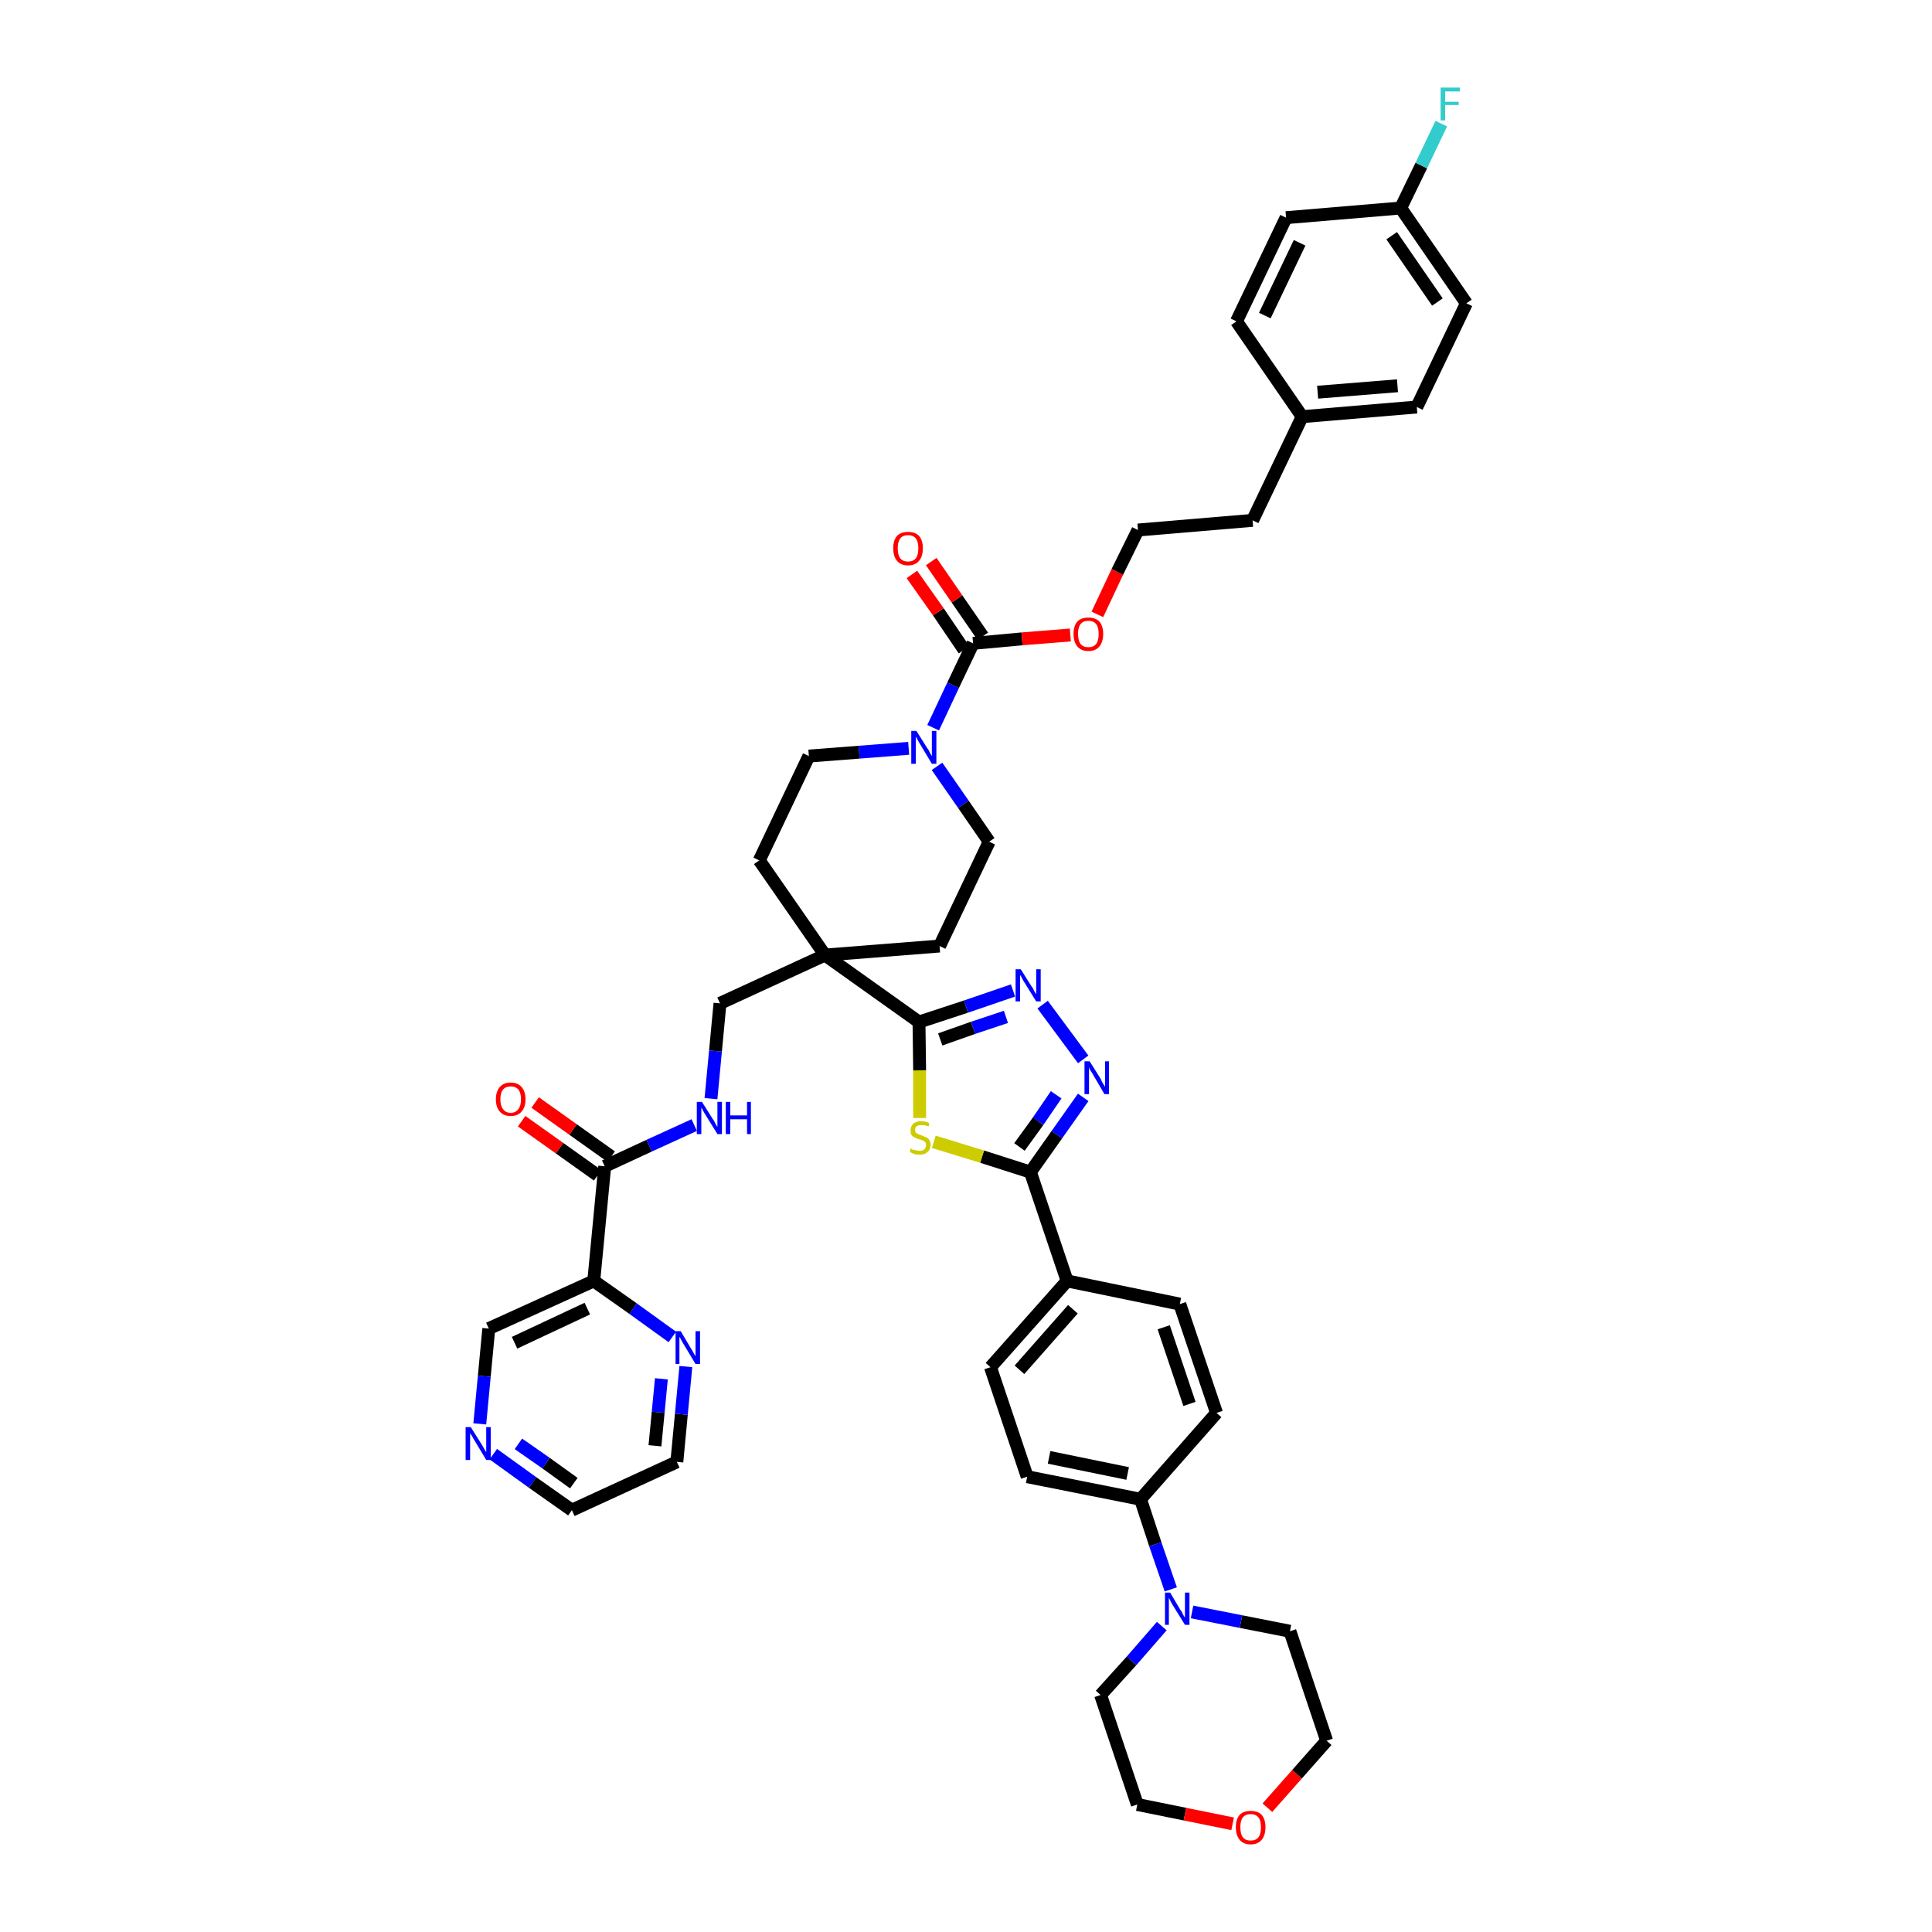 <?xml version='1.0' encoding='iso-8859-1'?>
<svg version='1.1' baseProfile='full'
              xmlns='http://www.w3.org/2000/svg'
                      xmlns:rdkit='http://www.rdkit.org/xml'
                      xmlns:xlink='http://www.w3.org/1999/xlink'
                  xml:space='preserve'
width='300px' height='300px' viewBox='0 0 300 300'>
<!-- END OF HEADER -->
<path class='bond-0 atom-0 atom-1' d='M 81.0,174.1 L 86.9,178.3' style='fill:none;fill-rule:evenodd;stroke:#FF0000;stroke-width:2.0px;stroke-linecap:butt;stroke-linejoin:miter;stroke-opacity:1' />
<path class='bond-0 atom-0 atom-1' d='M 86.9,178.3 L 92.8,182.5' style='fill:none;fill-rule:evenodd;stroke:#000000;stroke-width:2.0px;stroke-linecap:butt;stroke-linejoin:miter;stroke-opacity:1' />
<path class='bond-0 atom-0 atom-1' d='M 83.1,171.2 L 89.0,175.4' style='fill:none;fill-rule:evenodd;stroke:#FF0000;stroke-width:2.0px;stroke-linecap:butt;stroke-linejoin:miter;stroke-opacity:1' />
<path class='bond-0 atom-0 atom-1' d='M 89.0,175.4 L 94.9,179.6' style='fill:none;fill-rule:evenodd;stroke:#000000;stroke-width:2.0px;stroke-linecap:butt;stroke-linejoin:miter;stroke-opacity:1' />
<path class='bond-1 atom-1 atom-2' d='M 93.9,181.1 L 100.8,177.9' style='fill:none;fill-rule:evenodd;stroke:#000000;stroke-width:2.0px;stroke-linecap:butt;stroke-linejoin:miter;stroke-opacity:1' />
<path class='bond-1 atom-1 atom-2' d='M 100.8,177.9 L 107.8,174.7' style='fill:none;fill-rule:evenodd;stroke:#0000FF;stroke-width:2.0px;stroke-linecap:butt;stroke-linejoin:miter;stroke-opacity:1' />
<path class='bond-38 atom-1 atom-39' d='M 93.9,181.1 L 92.2,198.9' style='fill:none;fill-rule:evenodd;stroke:#000000;stroke-width:2.0px;stroke-linecap:butt;stroke-linejoin:miter;stroke-opacity:1' />
<path class='bond-2 atom-2 atom-3' d='M 110.4,170.6 L 111.1,163.2' style='fill:none;fill-rule:evenodd;stroke:#0000FF;stroke-width:2.0px;stroke-linecap:butt;stroke-linejoin:miter;stroke-opacity:1' />
<path class='bond-2 atom-2 atom-3' d='M 111.1,163.2 L 111.8,155.8' style='fill:none;fill-rule:evenodd;stroke:#000000;stroke-width:2.0px;stroke-linecap:butt;stroke-linejoin:miter;stroke-opacity:1' />
<path class='bond-3 atom-3 atom-4' d='M 111.8,155.8 L 128.1,148.3' style='fill:none;fill-rule:evenodd;stroke:#000000;stroke-width:2.0px;stroke-linecap:butt;stroke-linejoin:miter;stroke-opacity:1' />
<path class='bond-4 atom-4 atom-5' d='M 128.1,148.3 L 142.7,158.7' style='fill:none;fill-rule:evenodd;stroke:#000000;stroke-width:2.0px;stroke-linecap:butt;stroke-linejoin:miter;stroke-opacity:1' />
<path class='bond-21 atom-4 atom-22' d='M 128.1,148.3 L 117.9,133.6' style='fill:none;fill-rule:evenodd;stroke:#000000;stroke-width:2.0px;stroke-linecap:butt;stroke-linejoin:miter;stroke-opacity:1' />
<path class='bond-44 atom-38 atom-4' d='M 145.9,146.9 L 128.1,148.3' style='fill:none;fill-rule:evenodd;stroke:#000000;stroke-width:2.0px;stroke-linecap:butt;stroke-linejoin:miter;stroke-opacity:1' />
<path class='bond-5 atom-5 atom-6' d='M 142.7,158.7 L 150.0,156.3' style='fill:none;fill-rule:evenodd;stroke:#000000;stroke-width:2.0px;stroke-linecap:butt;stroke-linejoin:miter;stroke-opacity:1' />
<path class='bond-5 atom-5 atom-6' d='M 150.0,156.3 L 157.3,153.8' style='fill:none;fill-rule:evenodd;stroke:#0000FF;stroke-width:2.0px;stroke-linecap:butt;stroke-linejoin:miter;stroke-opacity:1' />
<path class='bond-5 atom-5 atom-6' d='M 146.0,161.4 L 151.1,159.6' style='fill:none;fill-rule:evenodd;stroke:#000000;stroke-width:2.0px;stroke-linecap:butt;stroke-linejoin:miter;stroke-opacity:1' />
<path class='bond-5 atom-5 atom-6' d='M 151.1,159.6 L 156.2,157.9' style='fill:none;fill-rule:evenodd;stroke:#0000FF;stroke-width:2.0px;stroke-linecap:butt;stroke-linejoin:miter;stroke-opacity:1' />
<path class='bond-46 atom-21 atom-5' d='M 142.8,173.6 L 142.8,166.2' style='fill:none;fill-rule:evenodd;stroke:#CCCC00;stroke-width:2.0px;stroke-linecap:butt;stroke-linejoin:miter;stroke-opacity:1' />
<path class='bond-46 atom-21 atom-5' d='M 142.8,166.2 L 142.7,158.7' style='fill:none;fill-rule:evenodd;stroke:#000000;stroke-width:2.0px;stroke-linecap:butt;stroke-linejoin:miter;stroke-opacity:1' />
<path class='bond-6 atom-6 atom-7' d='M 161.9,156.0 L 168.2,164.5' style='fill:none;fill-rule:evenodd;stroke:#0000FF;stroke-width:2.0px;stroke-linecap:butt;stroke-linejoin:miter;stroke-opacity:1' />
<path class='bond-7 atom-7 atom-8' d='M 168.2,170.4 L 164.1,176.2' style='fill:none;fill-rule:evenodd;stroke:#0000FF;stroke-width:2.0px;stroke-linecap:butt;stroke-linejoin:miter;stroke-opacity:1' />
<path class='bond-7 atom-7 atom-8' d='M 164.1,176.2 L 160.0,182.0' style='fill:none;fill-rule:evenodd;stroke:#000000;stroke-width:2.0px;stroke-linecap:butt;stroke-linejoin:miter;stroke-opacity:1' />
<path class='bond-7 atom-7 atom-8' d='M 164.0,170.0 L 161.2,174.1' style='fill:none;fill-rule:evenodd;stroke:#0000FF;stroke-width:2.0px;stroke-linecap:butt;stroke-linejoin:miter;stroke-opacity:1' />
<path class='bond-7 atom-7 atom-8' d='M 161.2,174.1 L 158.3,178.1' style='fill:none;fill-rule:evenodd;stroke:#000000;stroke-width:2.0px;stroke-linecap:butt;stroke-linejoin:miter;stroke-opacity:1' />
<path class='bond-8 atom-8 atom-9' d='M 160.0,182.0 L 165.7,198.9' style='fill:none;fill-rule:evenodd;stroke:#000000;stroke-width:2.0px;stroke-linecap:butt;stroke-linejoin:miter;stroke-opacity:1' />
<path class='bond-20 atom-8 atom-21' d='M 160.0,182.0 L 152.5,179.6' style='fill:none;fill-rule:evenodd;stroke:#000000;stroke-width:2.0px;stroke-linecap:butt;stroke-linejoin:miter;stroke-opacity:1' />
<path class='bond-20 atom-8 atom-21' d='M 152.5,179.6 L 145.0,177.3' style='fill:none;fill-rule:evenodd;stroke:#CCCC00;stroke-width:2.0px;stroke-linecap:butt;stroke-linejoin:miter;stroke-opacity:1' />
<path class='bond-9 atom-9 atom-10' d='M 165.7,198.9 L 153.8,212.3' style='fill:none;fill-rule:evenodd;stroke:#000000;stroke-width:2.0px;stroke-linecap:butt;stroke-linejoin:miter;stroke-opacity:1' />
<path class='bond-9 atom-9 atom-10' d='M 166.6,203.3 L 158.3,212.7' style='fill:none;fill-rule:evenodd;stroke:#000000;stroke-width:2.0px;stroke-linecap:butt;stroke-linejoin:miter;stroke-opacity:1' />
<path class='bond-48 atom-20 atom-9' d='M 183.2,202.5 L 165.7,198.9' style='fill:none;fill-rule:evenodd;stroke:#000000;stroke-width:2.0px;stroke-linecap:butt;stroke-linejoin:miter;stroke-opacity:1' />
<path class='bond-10 atom-10 atom-11' d='M 153.8,212.3 L 159.5,229.3' style='fill:none;fill-rule:evenodd;stroke:#000000;stroke-width:2.0px;stroke-linecap:butt;stroke-linejoin:miter;stroke-opacity:1' />
<path class='bond-11 atom-11 atom-12' d='M 159.5,229.3 L 177.1,232.8' style='fill:none;fill-rule:evenodd;stroke:#000000;stroke-width:2.0px;stroke-linecap:butt;stroke-linejoin:miter;stroke-opacity:1' />
<path class='bond-11 atom-11 atom-12' d='M 162.9,226.3 L 175.1,228.8' style='fill:none;fill-rule:evenodd;stroke:#000000;stroke-width:2.0px;stroke-linecap:butt;stroke-linejoin:miter;stroke-opacity:1' />
<path class='bond-12 atom-12 atom-13' d='M 177.1,232.8 L 179.4,239.8' style='fill:none;fill-rule:evenodd;stroke:#000000;stroke-width:2.0px;stroke-linecap:butt;stroke-linejoin:miter;stroke-opacity:1' />
<path class='bond-12 atom-12 atom-13' d='M 179.4,239.8 L 181.8,246.8' style='fill:none;fill-rule:evenodd;stroke:#0000FF;stroke-width:2.0px;stroke-linecap:butt;stroke-linejoin:miter;stroke-opacity:1' />
<path class='bond-18 atom-12 atom-19' d='M 177.1,232.8 L 188.9,219.4' style='fill:none;fill-rule:evenodd;stroke:#000000;stroke-width:2.0px;stroke-linecap:butt;stroke-linejoin:miter;stroke-opacity:1' />
<path class='bond-13 atom-13 atom-14' d='M 180.4,252.5 L 175.7,257.9' style='fill:none;fill-rule:evenodd;stroke:#0000FF;stroke-width:2.0px;stroke-linecap:butt;stroke-linejoin:miter;stroke-opacity:1' />
<path class='bond-13 atom-13 atom-14' d='M 175.7,257.9 L 170.9,263.2' style='fill:none;fill-rule:evenodd;stroke:#000000;stroke-width:2.0px;stroke-linecap:butt;stroke-linejoin:miter;stroke-opacity:1' />
<path class='bond-49 atom-18 atom-13' d='M 200.3,253.3 L 192.7,251.8' style='fill:none;fill-rule:evenodd;stroke:#000000;stroke-width:2.0px;stroke-linecap:butt;stroke-linejoin:miter;stroke-opacity:1' />
<path class='bond-49 atom-18 atom-13' d='M 192.7,251.8 L 185.1,250.3' style='fill:none;fill-rule:evenodd;stroke:#0000FF;stroke-width:2.0px;stroke-linecap:butt;stroke-linejoin:miter;stroke-opacity:1' />
<path class='bond-14 atom-14 atom-15' d='M 170.9,263.2 L 176.6,280.2' style='fill:none;fill-rule:evenodd;stroke:#000000;stroke-width:2.0px;stroke-linecap:butt;stroke-linejoin:miter;stroke-opacity:1' />
<path class='bond-15 atom-15 atom-16' d='M 176.6,280.2 L 184.0,281.7' style='fill:none;fill-rule:evenodd;stroke:#000000;stroke-width:2.0px;stroke-linecap:butt;stroke-linejoin:miter;stroke-opacity:1' />
<path class='bond-15 atom-15 atom-16' d='M 184.0,281.7 L 191.4,283.2' style='fill:none;fill-rule:evenodd;stroke:#FF0000;stroke-width:2.0px;stroke-linecap:butt;stroke-linejoin:miter;stroke-opacity:1' />
<path class='bond-16 atom-16 atom-17' d='M 196.8,280.7 L 201.4,275.5' style='fill:none;fill-rule:evenodd;stroke:#FF0000;stroke-width:2.0px;stroke-linecap:butt;stroke-linejoin:miter;stroke-opacity:1' />
<path class='bond-16 atom-16 atom-17' d='M 201.4,275.5 L 206.0,270.3' style='fill:none;fill-rule:evenodd;stroke:#000000;stroke-width:2.0px;stroke-linecap:butt;stroke-linejoin:miter;stroke-opacity:1' />
<path class='bond-17 atom-17 atom-18' d='M 206.0,270.3 L 200.3,253.3' style='fill:none;fill-rule:evenodd;stroke:#000000;stroke-width:2.0px;stroke-linecap:butt;stroke-linejoin:miter;stroke-opacity:1' />
<path class='bond-19 atom-19 atom-20' d='M 188.9,219.4 L 183.2,202.5' style='fill:none;fill-rule:evenodd;stroke:#000000;stroke-width:2.0px;stroke-linecap:butt;stroke-linejoin:miter;stroke-opacity:1' />
<path class='bond-19 atom-19 atom-20' d='M 184.7,218.0 L 180.7,206.1' style='fill:none;fill-rule:evenodd;stroke:#000000;stroke-width:2.0px;stroke-linecap:butt;stroke-linejoin:miter;stroke-opacity:1' />
<path class='bond-22 atom-22 atom-23' d='M 117.9,133.6 L 125.6,117.4' style='fill:none;fill-rule:evenodd;stroke:#000000;stroke-width:2.0px;stroke-linecap:butt;stroke-linejoin:miter;stroke-opacity:1' />
<path class='bond-23 atom-23 atom-24' d='M 125.6,117.4 L 133.4,116.8' style='fill:none;fill-rule:evenodd;stroke:#000000;stroke-width:2.0px;stroke-linecap:butt;stroke-linejoin:miter;stroke-opacity:1' />
<path class='bond-23 atom-23 atom-24' d='M 133.4,116.8 L 141.1,116.2' style='fill:none;fill-rule:evenodd;stroke:#0000FF;stroke-width:2.0px;stroke-linecap:butt;stroke-linejoin:miter;stroke-opacity:1' />
<path class='bond-24 atom-24 atom-25' d='M 144.9,113.0 L 148.0,106.4' style='fill:none;fill-rule:evenodd;stroke:#0000FF;stroke-width:2.0px;stroke-linecap:butt;stroke-linejoin:miter;stroke-opacity:1' />
<path class='bond-24 atom-24 atom-25' d='M 148.0,106.4 L 151.1,99.9' style='fill:none;fill-rule:evenodd;stroke:#000000;stroke-width:2.0px;stroke-linecap:butt;stroke-linejoin:miter;stroke-opacity:1' />
<path class='bond-36 atom-24 atom-37' d='M 145.5,119.0 L 149.6,124.9' style='fill:none;fill-rule:evenodd;stroke:#0000FF;stroke-width:2.0px;stroke-linecap:butt;stroke-linejoin:miter;stroke-opacity:1' />
<path class='bond-36 atom-24 atom-37' d='M 149.6,124.9 L 153.6,130.7' style='fill:none;fill-rule:evenodd;stroke:#000000;stroke-width:2.0px;stroke-linecap:butt;stroke-linejoin:miter;stroke-opacity:1' />
<path class='bond-25 atom-25 atom-26' d='M 152.6,98.8 L 148.6,93.0' style='fill:none;fill-rule:evenodd;stroke:#000000;stroke-width:2.0px;stroke-linecap:butt;stroke-linejoin:miter;stroke-opacity:1' />
<path class='bond-25 atom-25 atom-26' d='M 148.6,93.0 L 144.6,87.2' style='fill:none;fill-rule:evenodd;stroke:#FF0000;stroke-width:2.0px;stroke-linecap:butt;stroke-linejoin:miter;stroke-opacity:1' />
<path class='bond-25 atom-25 atom-26' d='M 149.7,100.9 L 145.7,95.0' style='fill:none;fill-rule:evenodd;stroke:#000000;stroke-width:2.0px;stroke-linecap:butt;stroke-linejoin:miter;stroke-opacity:1' />
<path class='bond-25 atom-25 atom-26' d='M 145.7,95.0 L 141.6,89.2' style='fill:none;fill-rule:evenodd;stroke:#FF0000;stroke-width:2.0px;stroke-linecap:butt;stroke-linejoin:miter;stroke-opacity:1' />
<path class='bond-26 atom-25 atom-27' d='M 151.1,99.9 L 158.7,99.2' style='fill:none;fill-rule:evenodd;stroke:#000000;stroke-width:2.0px;stroke-linecap:butt;stroke-linejoin:miter;stroke-opacity:1' />
<path class='bond-26 atom-25 atom-27' d='M 158.7,99.2 L 166.2,98.6' style='fill:none;fill-rule:evenodd;stroke:#FF0000;stroke-width:2.0px;stroke-linecap:butt;stroke-linejoin:miter;stroke-opacity:1' />
<path class='bond-27 atom-27 atom-28' d='M 170.4,95.4 L 173.5,88.8' style='fill:none;fill-rule:evenodd;stroke:#FF0000;stroke-width:2.0px;stroke-linecap:butt;stroke-linejoin:miter;stroke-opacity:1' />
<path class='bond-27 atom-27 atom-28' d='M 173.5,88.8 L 176.7,82.3' style='fill:none;fill-rule:evenodd;stroke:#000000;stroke-width:2.0px;stroke-linecap:butt;stroke-linejoin:miter;stroke-opacity:1' />
<path class='bond-28 atom-28 atom-29' d='M 176.7,82.3 L 194.5,80.8' style='fill:none;fill-rule:evenodd;stroke:#000000;stroke-width:2.0px;stroke-linecap:butt;stroke-linejoin:miter;stroke-opacity:1' />
<path class='bond-29 atom-29 atom-30' d='M 194.5,80.8 L 202.2,64.7' style='fill:none;fill-rule:evenodd;stroke:#000000;stroke-width:2.0px;stroke-linecap:butt;stroke-linejoin:miter;stroke-opacity:1' />
<path class='bond-30 atom-30 atom-31' d='M 202.2,64.7 L 220.0,63.2' style='fill:none;fill-rule:evenodd;stroke:#000000;stroke-width:2.0px;stroke-linecap:butt;stroke-linejoin:miter;stroke-opacity:1' />
<path class='bond-30 atom-30 atom-31' d='M 204.6,60.9 L 217.0,59.9' style='fill:none;fill-rule:evenodd;stroke:#000000;stroke-width:2.0px;stroke-linecap:butt;stroke-linejoin:miter;stroke-opacity:1' />
<path class='bond-47 atom-36 atom-30' d='M 192.0,49.9 L 202.2,64.7' style='fill:none;fill-rule:evenodd;stroke:#000000;stroke-width:2.0px;stroke-linecap:butt;stroke-linejoin:miter;stroke-opacity:1' />
<path class='bond-31 atom-31 atom-32' d='M 220.0,63.2 L 227.7,47.1' style='fill:none;fill-rule:evenodd;stroke:#000000;stroke-width:2.0px;stroke-linecap:butt;stroke-linejoin:miter;stroke-opacity:1' />
<path class='bond-32 atom-32 atom-33' d='M 227.7,47.1 L 217.5,32.3' style='fill:none;fill-rule:evenodd;stroke:#000000;stroke-width:2.0px;stroke-linecap:butt;stroke-linejoin:miter;stroke-opacity:1' />
<path class='bond-32 atom-32 atom-33' d='M 223.2,46.9 L 216.1,36.6' style='fill:none;fill-rule:evenodd;stroke:#000000;stroke-width:2.0px;stroke-linecap:butt;stroke-linejoin:miter;stroke-opacity:1' />
<path class='bond-33 atom-33 atom-34' d='M 217.5,32.3 L 220.7,25.7' style='fill:none;fill-rule:evenodd;stroke:#000000;stroke-width:2.0px;stroke-linecap:butt;stroke-linejoin:miter;stroke-opacity:1' />
<path class='bond-33 atom-33 atom-34' d='M 220.7,25.7 L 223.8,19.2' style='fill:none;fill-rule:evenodd;stroke:#33CCCC;stroke-width:2.0px;stroke-linecap:butt;stroke-linejoin:miter;stroke-opacity:1' />
<path class='bond-34 atom-33 atom-35' d='M 217.5,32.3 L 199.7,33.8' style='fill:none;fill-rule:evenodd;stroke:#000000;stroke-width:2.0px;stroke-linecap:butt;stroke-linejoin:miter;stroke-opacity:1' />
<path class='bond-35 atom-35 atom-36' d='M 199.7,33.8 L 192.0,49.9' style='fill:none;fill-rule:evenodd;stroke:#000000;stroke-width:2.0px;stroke-linecap:butt;stroke-linejoin:miter;stroke-opacity:1' />
<path class='bond-35 atom-35 atom-36' d='M 201.8,37.7 L 196.4,49.0' style='fill:none;fill-rule:evenodd;stroke:#000000;stroke-width:2.0px;stroke-linecap:butt;stroke-linejoin:miter;stroke-opacity:1' />
<path class='bond-37 atom-37 atom-38' d='M 153.6,130.7 L 145.9,146.9' style='fill:none;fill-rule:evenodd;stroke:#000000;stroke-width:2.0px;stroke-linecap:butt;stroke-linejoin:miter;stroke-opacity:1' />
<path class='bond-39 atom-39 atom-40' d='M 92.2,198.9 L 75.9,206.3' style='fill:none;fill-rule:evenodd;stroke:#000000;stroke-width:2.0px;stroke-linecap:butt;stroke-linejoin:miter;stroke-opacity:1' />
<path class='bond-39 atom-39 atom-40' d='M 91.2,203.2 L 79.9,208.5' style='fill:none;fill-rule:evenodd;stroke:#000000;stroke-width:2.0px;stroke-linecap:butt;stroke-linejoin:miter;stroke-opacity:1' />
<path class='bond-45 atom-44 atom-39' d='M 104.4,207.6 L 98.3,203.2' style='fill:none;fill-rule:evenodd;stroke:#0000FF;stroke-width:2.0px;stroke-linecap:butt;stroke-linejoin:miter;stroke-opacity:1' />
<path class='bond-45 atom-44 atom-39' d='M 98.3,203.2 L 92.2,198.9' style='fill:none;fill-rule:evenodd;stroke:#000000;stroke-width:2.0px;stroke-linecap:butt;stroke-linejoin:miter;stroke-opacity:1' />
<path class='bond-40 atom-40 atom-41' d='M 75.9,206.3 L 75.2,213.7' style='fill:none;fill-rule:evenodd;stroke:#000000;stroke-width:2.0px;stroke-linecap:butt;stroke-linejoin:miter;stroke-opacity:1' />
<path class='bond-40 atom-40 atom-41' d='M 75.2,213.7 L 74.5,221.1' style='fill:none;fill-rule:evenodd;stroke:#0000FF;stroke-width:2.0px;stroke-linecap:butt;stroke-linejoin:miter;stroke-opacity:1' />
<path class='bond-41 atom-41 atom-42' d='M 76.6,225.8 L 82.7,230.2' style='fill:none;fill-rule:evenodd;stroke:#0000FF;stroke-width:2.0px;stroke-linecap:butt;stroke-linejoin:miter;stroke-opacity:1' />
<path class='bond-41 atom-41 atom-42' d='M 82.7,230.2 L 88.8,234.5' style='fill:none;fill-rule:evenodd;stroke:#000000;stroke-width:2.0px;stroke-linecap:butt;stroke-linejoin:miter;stroke-opacity:1' />
<path class='bond-41 atom-41 atom-42' d='M 80.5,224.2 L 84.8,227.2' style='fill:none;fill-rule:evenodd;stroke:#0000FF;stroke-width:2.0px;stroke-linecap:butt;stroke-linejoin:miter;stroke-opacity:1' />
<path class='bond-41 atom-41 atom-42' d='M 84.8,227.2 L 89.1,230.3' style='fill:none;fill-rule:evenodd;stroke:#000000;stroke-width:2.0px;stroke-linecap:butt;stroke-linejoin:miter;stroke-opacity:1' />
<path class='bond-42 atom-42 atom-43' d='M 88.8,234.5 L 105.1,227.0' style='fill:none;fill-rule:evenodd;stroke:#000000;stroke-width:2.0px;stroke-linecap:butt;stroke-linejoin:miter;stroke-opacity:1' />
<path class='bond-43 atom-43 atom-44' d='M 105.1,227.0 L 105.8,219.6' style='fill:none;fill-rule:evenodd;stroke:#000000;stroke-width:2.0px;stroke-linecap:butt;stroke-linejoin:miter;stroke-opacity:1' />
<path class='bond-43 atom-43 atom-44' d='M 105.8,219.6 L 106.5,212.2' style='fill:none;fill-rule:evenodd;stroke:#0000FF;stroke-width:2.0px;stroke-linecap:butt;stroke-linejoin:miter;stroke-opacity:1' />
<path class='bond-43 atom-43 atom-44' d='M 101.7,224.5 L 102.2,219.3' style='fill:none;fill-rule:evenodd;stroke:#000000;stroke-width:2.0px;stroke-linecap:butt;stroke-linejoin:miter;stroke-opacity:1' />
<path class='bond-43 atom-43 atom-44' d='M 102.2,219.3 L 102.7,214.1' style='fill:none;fill-rule:evenodd;stroke:#0000FF;stroke-width:2.0px;stroke-linecap:butt;stroke-linejoin:miter;stroke-opacity:1' />
<path  class='atom-0' d='M 77.0 170.7
Q 77.0 169.5, 77.6 168.8
Q 78.2 168.1, 79.3 168.1
Q 80.4 168.1, 81.0 168.8
Q 81.6 169.5, 81.6 170.7
Q 81.6 171.9, 81.0 172.6
Q 80.4 173.3, 79.3 173.3
Q 78.2 173.3, 77.6 172.6
Q 77.0 171.9, 77.0 170.7
M 79.3 172.8
Q 80.1 172.8, 80.5 172.2
Q 80.9 171.7, 80.9 170.7
Q 80.9 169.7, 80.5 169.2
Q 80.1 168.7, 79.3 168.7
Q 78.5 168.7, 78.1 169.2
Q 77.7 169.7, 77.7 170.7
Q 77.7 171.7, 78.1 172.2
Q 78.5 172.8, 79.3 172.8
' fill='#FF0000'/>
<path  class='atom-2' d='M 109.0 171.1
L 110.7 173.8
Q 110.9 174.0, 111.1 174.5
Q 111.4 175.0, 111.4 175.0
L 111.4 171.1
L 112.1 171.1
L 112.1 176.1
L 111.4 176.1
L 109.6 173.2
Q 109.4 172.9, 109.2 172.5
Q 109.0 172.1, 108.9 172.0
L 108.9 176.1
L 108.2 176.1
L 108.2 171.1
L 109.0 171.1
' fill='#0000FF'/>
<path  class='atom-2' d='M 112.7 171.1
L 113.4 171.1
L 113.4 173.2
L 116.0 173.2
L 116.0 171.1
L 116.6 171.1
L 116.6 176.1
L 116.0 176.1
L 116.0 173.8
L 113.4 173.8
L 113.4 176.1
L 112.7 176.1
L 112.7 171.1
' fill='#0000FF'/>
<path  class='atom-6' d='M 158.5 150.5
L 160.2 153.2
Q 160.4 153.4, 160.6 153.9
Q 160.9 154.4, 160.9 154.4
L 160.9 150.5
L 161.6 150.5
L 161.6 155.5
L 160.9 155.5
L 159.1 152.6
Q 158.9 152.3, 158.7 151.9
Q 158.5 151.5, 158.4 151.4
L 158.4 155.5
L 157.7 155.5
L 157.7 150.5
L 158.5 150.5
' fill='#0000FF'/>
<path  class='atom-7' d='M 169.2 164.8
L 170.9 167.5
Q 171.0 167.8, 171.3 168.3
Q 171.6 168.7, 171.6 168.8
L 171.6 164.8
L 172.2 164.8
L 172.2 169.9
L 171.5 169.9
L 169.8 167.0
Q 169.6 166.6, 169.3 166.2
Q 169.1 165.8, 169.1 165.7
L 169.1 169.9
L 168.4 169.9
L 168.4 164.8
L 169.2 164.8
' fill='#0000FF'/>
<path  class='atom-13' d='M 181.7 247.3
L 183.3 250.0
Q 183.5 250.2, 183.7 250.7
Q 184.0 251.2, 184.0 251.2
L 184.0 247.3
L 184.7 247.3
L 184.7 252.3
L 184.0 252.3
L 182.2 249.4
Q 182.0 249.1, 181.8 248.7
Q 181.6 248.3, 181.5 248.1
L 181.5 252.3
L 180.9 252.3
L 180.9 247.3
L 181.7 247.3
' fill='#0000FF'/>
<path  class='atom-16' d='M 191.9 283.7
Q 191.9 282.5, 192.5 281.8
Q 193.1 281.2, 194.2 281.2
Q 195.3 281.2, 195.9 281.8
Q 196.5 282.5, 196.5 283.7
Q 196.5 285.0, 195.9 285.7
Q 195.3 286.4, 194.2 286.4
Q 193.1 286.4, 192.5 285.7
Q 191.9 285.0, 191.9 283.7
M 194.2 285.8
Q 195.0 285.8, 195.4 285.3
Q 195.8 284.8, 195.8 283.7
Q 195.8 282.7, 195.4 282.2
Q 195.0 281.7, 194.2 281.7
Q 193.4 281.7, 193.0 282.2
Q 192.6 282.7, 192.6 283.7
Q 192.6 284.8, 193.0 285.3
Q 193.4 285.8, 194.2 285.8
' fill='#FF0000'/>
<path  class='atom-21' d='M 141.4 178.3
Q 141.5 178.4, 141.7 178.5
Q 142.0 178.6, 142.2 178.6
Q 142.5 178.7, 142.8 178.7
Q 143.2 178.7, 143.5 178.5
Q 143.8 178.2, 143.8 177.8
Q 143.8 177.5, 143.7 177.4
Q 143.5 177.2, 143.3 177.1
Q 143.1 177.0, 142.7 176.9
Q 142.3 176.8, 142.0 176.6
Q 141.7 176.5, 141.5 176.2
Q 141.4 176.0, 141.4 175.5
Q 141.4 174.9, 141.8 174.5
Q 142.2 174.1, 143.1 174.1
Q 143.7 174.1, 144.3 174.4
L 144.2 174.9
Q 143.6 174.7, 143.1 174.7
Q 142.6 174.7, 142.3 174.9
Q 142.1 175.1, 142.1 175.4
Q 142.1 175.7, 142.2 175.9
Q 142.4 176.0, 142.6 176.1
Q 142.8 176.2, 143.1 176.3
Q 143.6 176.5, 143.8 176.6
Q 144.1 176.7, 144.3 177.0
Q 144.5 177.3, 144.5 177.8
Q 144.5 178.5, 144.0 178.9
Q 143.6 179.3, 142.8 179.3
Q 142.3 179.3, 142.0 179.2
Q 141.7 179.1, 141.3 178.9
L 141.4 178.3
' fill='#CCCC00'/>
<path  class='atom-24' d='M 142.3 113.5
L 144.0 116.2
Q 144.2 116.4, 144.4 116.9
Q 144.7 117.4, 144.7 117.4
L 144.7 113.5
L 145.4 113.5
L 145.4 118.6
L 144.7 118.6
L 142.9 115.6
Q 142.7 115.3, 142.5 114.9
Q 142.3 114.5, 142.2 114.4
L 142.2 118.6
L 141.5 118.6
L 141.5 113.5
L 142.3 113.5
' fill='#0000FF'/>
<path  class='atom-26' d='M 138.7 85.1
Q 138.7 83.9, 139.3 83.2
Q 139.9 82.6, 141.0 82.6
Q 142.1 82.6, 142.7 83.2
Q 143.3 83.9, 143.3 85.1
Q 143.3 86.4, 142.7 87.1
Q 142.1 87.8, 141.0 87.8
Q 139.9 87.8, 139.3 87.1
Q 138.7 86.4, 138.7 85.1
M 141.0 87.2
Q 141.8 87.2, 142.2 86.7
Q 142.6 86.2, 142.6 85.1
Q 142.6 84.1, 142.2 83.6
Q 141.8 83.1, 141.0 83.1
Q 140.2 83.1, 139.8 83.6
Q 139.4 84.1, 139.4 85.1
Q 139.4 86.2, 139.8 86.7
Q 140.2 87.2, 141.0 87.2
' fill='#FF0000'/>
<path  class='atom-27' d='M 166.7 98.4
Q 166.7 97.2, 167.3 96.5
Q 167.9 95.9, 169.0 95.9
Q 170.1 95.9, 170.7 96.5
Q 171.3 97.2, 171.3 98.4
Q 171.3 99.7, 170.7 100.4
Q 170.1 101.1, 169.0 101.1
Q 167.9 101.1, 167.3 100.4
Q 166.7 99.7, 166.7 98.4
M 169.0 100.5
Q 169.8 100.5, 170.2 100.0
Q 170.6 99.5, 170.6 98.4
Q 170.6 97.4, 170.2 96.9
Q 169.8 96.4, 169.0 96.4
Q 168.2 96.4, 167.8 96.9
Q 167.4 97.4, 167.4 98.4
Q 167.4 99.5, 167.8 100.0
Q 168.2 100.5, 169.0 100.5
' fill='#FF0000'/>
<path  class='atom-34' d='M 223.7 13.6
L 226.7 13.6
L 226.7 14.2
L 224.4 14.2
L 224.4 15.8
L 226.5 15.8
L 226.5 16.3
L 224.4 16.3
L 224.4 18.7
L 223.7 18.7
L 223.7 13.6
' fill='#33CCCC'/>
<path  class='atom-41' d='M 73.1 221.6
L 74.8 224.3
Q 74.9 224.5, 75.2 225.0
Q 75.5 225.5, 75.5 225.5
L 75.5 221.6
L 76.2 221.6
L 76.2 226.7
L 75.5 226.7
L 73.7 223.7
Q 73.5 223.4, 73.3 223.0
Q 73.0 222.6, 73.0 222.5
L 73.0 226.7
L 72.3 226.7
L 72.3 221.6
L 73.1 221.6
' fill='#0000FF'/>
<path  class='atom-44' d='M 105.7 206.7
L 107.3 209.4
Q 107.5 209.7, 107.7 210.1
Q 108.0 210.6, 108.0 210.6
L 108.0 206.7
L 108.7 206.7
L 108.7 211.8
L 108.0 211.8
L 106.2 208.8
Q 106.0 208.5, 105.8 208.1
Q 105.6 207.7, 105.5 207.6
L 105.5 211.8
L 104.9 211.8
L 104.9 206.7
L 105.7 206.7
' fill='#0000FF'/>
</svg>
